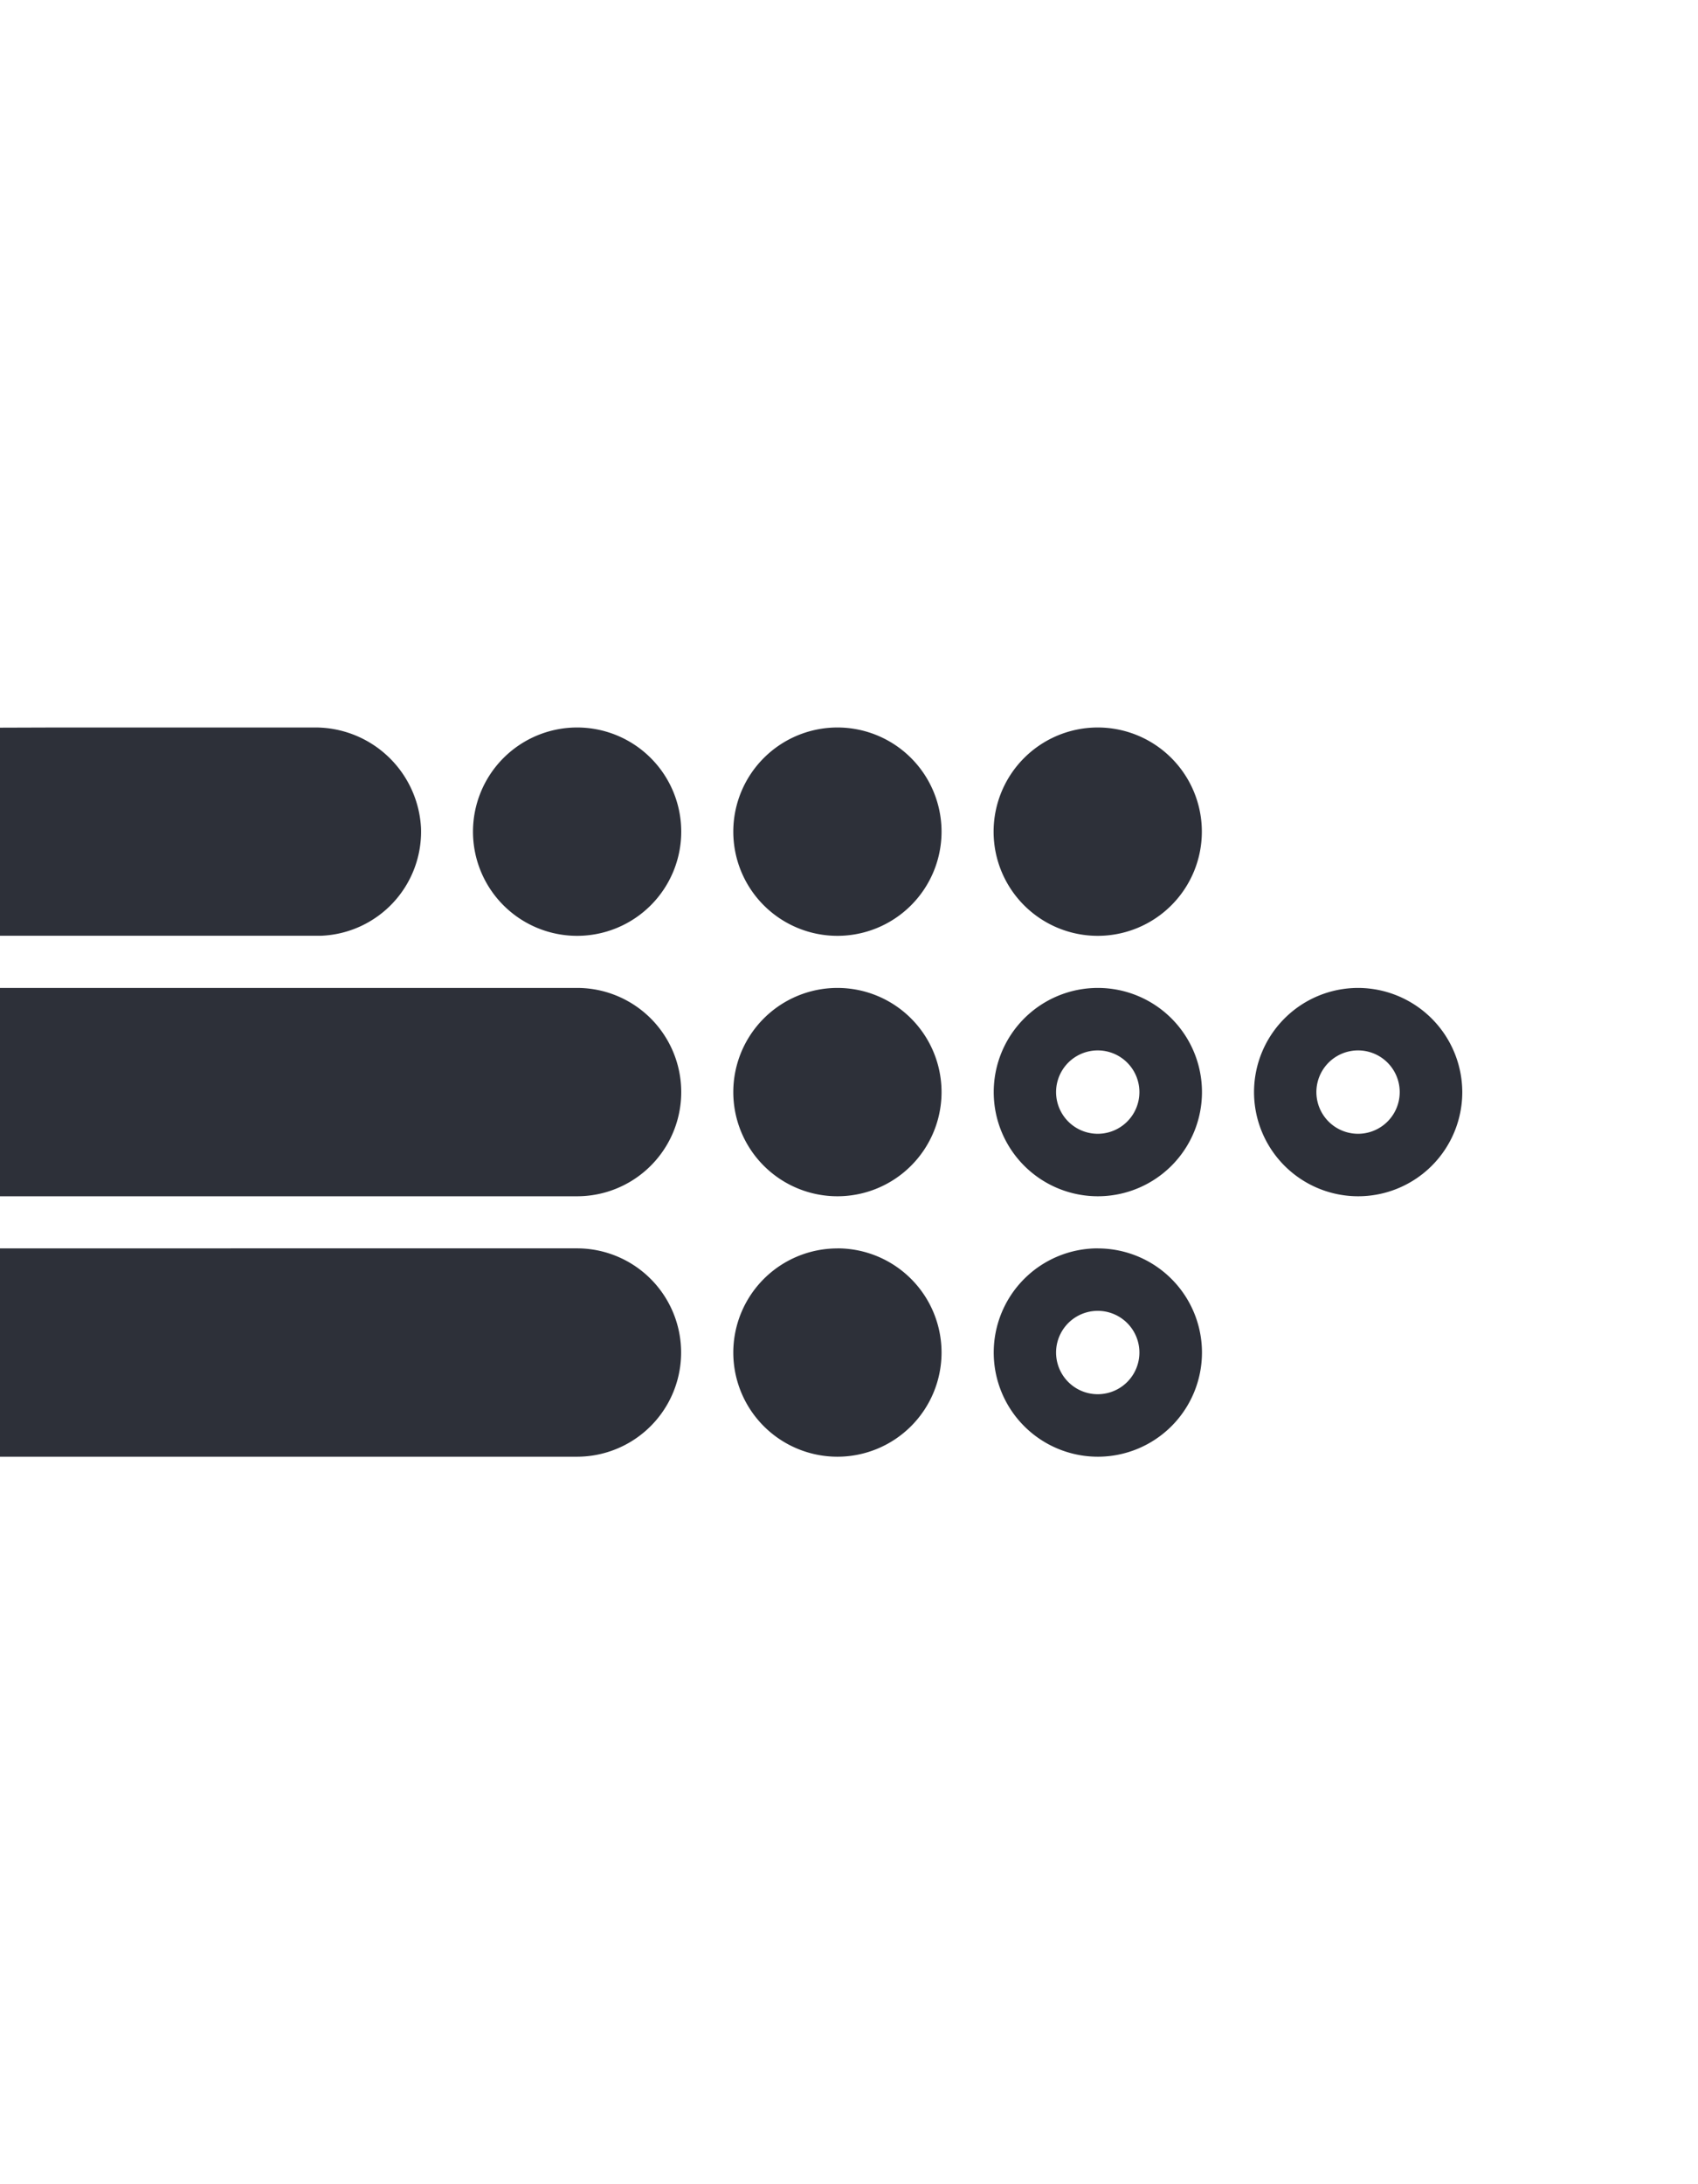 <svg xmlns="http://www.w3.org/2000/svg" width="56" height="72" viewBox="0 0 56 72">
	<defs>
		<style>.nav-logo-a{fill:#fff;opacity:0;}.nav-logo-b{fill:#2d3039;}</style>
	</defs>
	<rect class="nav-logo-a" width="56" height="72"/>
	<g transform="translate(-51.882 -353.413)">
		<path class="nav-logo-b"
					d="M88.089,388.039a1.374,1.374,0,1,1-.007,0h.007m0-2.06a3.434,3.434,0,1,0,3.434,3.434,3.434,3.434,0,0,0-3.434-3.434Z"/>
		<path class="nav-logo-b"
					d="M88.089,396.624a1.374,1.374,0,1,1-.007,0h.007m0-2.06A3.434,3.434,0,1,0,91.523,398a3.434,3.434,0,0,0-3.434-3.434Z"/>
		<path class="nav-logo-b"
					d="M96.674,388.039a1.374,1.374,0,1,1-.007,0h.007m0-2.06a3.434,3.434,0,1,0,3.434,3.434h0a3.445,3.445,0,0,0-3.437-3.434Z"/>
		<path class="nav-logo-b" d="M79.5,377.394a3.434,3.434,0,1,1-3.434,3.434,3.435,3.435,0,0,1,3.434-3.434Z"/>
		<path class="nav-logo-b" d="M79.5,385.979a3.434,3.434,0,1,1-3.434,3.434,3.435,3.435,0,0,1,3.434-3.434Z"/>
		<path class="nav-logo-b" d="M79.5,394.564A3.434,3.434,0,1,1,76.066,398a3.435,3.435,0,0,1,3.434-3.434Z"/>
		<path class="nav-logo-b" d="M88.085,377.394a3.434,3.434,0,1,1-3.434,3.434,3.435,3.435,0,0,1,3.434-3.434Z"/>
		<path class="nav-logo-b" d="M70.915,377.394a3.434,3.434,0,1,1-3.434,3.434,3.435,3.435,0,0,1,3.434-3.434Z"/>
		<path class="nav-logo-b" d="M51.882,385.979H70.915a3.434,3.434,0,0,1,0,6.868H51.882Z"/>
		<path class="nav-logo-b"
					d="M53.745,377.394h8.5a3.493,3.493,0,0,1,3.522,3.316,3.434,3.434,0,0,1-3.314,3.55c-.039,0-.079,0-.118,0H51.882V377.4Z"/>
		<path class="nav-logo-b" d="M70.911,394.564a3.434,3.434,0,0,1,0,6.868H51.882v-6.868Z"/>
	</g>
</svg>
